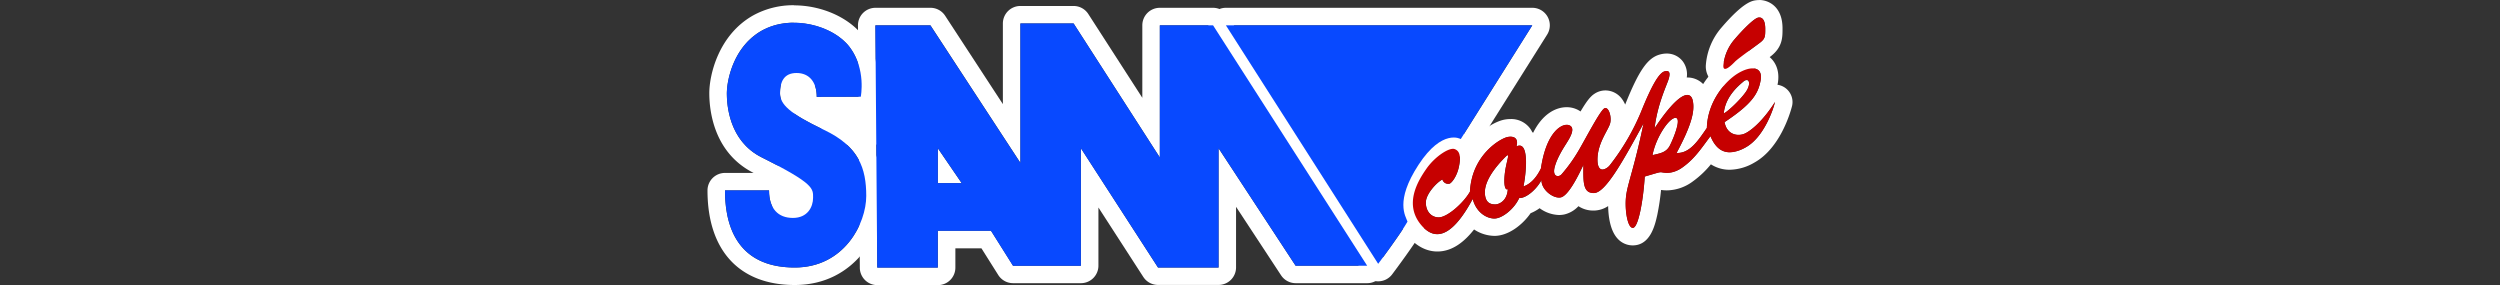 <svg xmlns="http://www.w3.org/2000/svg" viewBox="0 0 1000 114"><rect x="0" y="0" width="1000" height="114" fill="#333333" stroke="none"/><title>logo</title><g id="Layer_2" data-name="Layer 2"><rect x="328.45" y="38.74" width="24" height="19.08" fill="#fff"/><rect x="312.45" y="76.34" width="18.22" height="7.56" fill="#fff"/><rect x="312.45" y="26.18" width="13.56" height="19.17" fill="#fff"/><rect x="309.01" y="66.27" width="21.67" height="27.74" fill="#fff"/></g><g id="Layer_1" data-name="Layer 1"><path d="M317.55,9.14c9,0,17.94,3.92,22.35,9.79,6.6,8.81,4.4,19.81,4.4,19.81H326.69c0-5.87-2.94-9.54-8.08-9.54s-6.6,3.67-6.6,8.08,3.67,8.07,17.61,14.68S346.5,67.37,346.5,78.38,337.7,107,317.88,107,290,94.52,290,76.17h17.62c0,7.34,3.66,11,9.54,11s8.07-4.4,8.07-8.07.59-5.58-20.55-16.15c-13.21-6.6-13.95-21.28-13.95-25.68s2.21-18.35,13.95-25a26.24,26.24,0,0,1,12.88-3.18m0-7a33.25,33.25,0,0,0-16.31,4.08C287.39,14,283.72,29.94,283.72,37.28c0,6.91,1.73,23.84,17.72,31.89H290a7,7,0,0,0-7,7c0,24,12.72,37.83,34.89,37.83,24.3,0,35.62-21.26,35.62-35.62,0-10.6-2.35-23.87-20.64-32.64H344.3a7,7,0,0,0,6.87-5.62c.11-.58,2.72-14.21-5.67-25.39-5.74-7.65-16.7-12.59-27.95-12.59ZM319,37.27a9.15,9.15,0,0,1,.05-1l.16,0a3.9,3.9,0,0,1,.45,1.81,3.12,3.12,0,0,1-.66-.81Zm-1.86,42.91c-1.41,0-2.52,0-2.54-3.9a23.93,23.93,0,0,1,3.61,2.56v.27a1.81,1.81,0,0,1-.24,1h0a2.28,2.28,0,0,1-.83.11Z" fill="#fff"/><path d="M429.44,9.39,463.93,63V10.12h21.29l61.65,96.15H518.24l-30.82-47V107H463.2L432.37,59.29v47H405.22l-8.81-14H375.13V107H350.91l-.74-96.88h22l36,55.05V9.39h21.29M375.13,73.24h9.54l-9.54-13.95V73.24M429.44,2.39H408.15a7,7,0,0,0-7,7V41.65L378.05,6.29a7,7,0,0,0-5.86-3.17h-22a7,7,0,0,0-7,7.05l.74,96.88a7,7,0,0,0,7,7h24.22a7,7,0,0,0,7-7V99.32h10.42L399.3,110a7,7,0,0,0,5.92,3.27h27.15a7,7,0,0,0,7-7V83l17.95,27.77a7,7,0,0,0,5.88,3.2h24.22a7,7,0,0,0,7-7V82.72l18,27.39a7,7,0,0,0,5.85,3.16h28.63a7,7,0,0,0,5.89-10.78L491.11,6.34a7,7,0,0,0-5.89-3.22H463.93a7,7,0,0,0-7,7v29L435.32,5.6a7,7,0,0,0-5.88-3.21Z" fill="#fff"/><path d="M612.92,10.12,584.3,55.63a5.87,5.87,0,0,0-2.83-.62c-3,0-8.09,1.72-14.05,10.89-9.54,14.68-5.14,20.55-4.41,22.75-2.93,5.14-11.74,16.88-11.74,16.88L490.35,10.12H612.92m0-7H490.35a7,7,0,0,0-5.9,10.77l60.92,95.41a7,7,0,0,0,5.64,3.23h.26a7,7,0,0,0,5.6-2.8c.93-1.24,9.16-12.24,12.22-17.61a7,7,0,0,0,.56-5.68c-.17-.52-.37-1-.54-1.39-.7-1.6-2.32-5.35,4.18-15.33,3.9-6,7-7.66,8.13-7.71a7,7,0,0,0,8.8-2.66l28.63-45.5a7,7,0,0,0-5.93-10.73Zm0,14h0Z" fill="#fff"/><path d="M701,27.35c2.35,0,3.83,1.45,3.26,4.75-1,5.62-3.79,9.66-14.43,16.75.61,3.58,3.09,5.11,5.57,5.11a6.33,6.33,0,0,0,2.87-.7c3.05-1.59,7.58-5.87,11.74-12.48-.61,2.81-4.41,14.07-11.62,18.1a13.65,13.65,0,0,1-6.5,2c-3.54,0-6-2.35-7.69-6.44-3.43,4.53-6.24,8.93-11,12.35a10.78,10.78,0,0,1-6.39,2.34,20.85,20.85,0,0,1-2.42-.26c-.85,0-1.83.37-6.48,1.72-.61,9.66-2.57,20.54-4.77,20.54s-3.3-7.58-2.69-12.72,3.3-11.37,7-29.11c-7.95,14.56-15.16,27.77-19.81,27.89h-.17c-4.47,0-4.11-4.85-4.11-11.25-2.33,5-6.12,12.35-9.06,13a3,3,0,0,1-.68.07c-3,0-7.14-3.42-7-7-1.81,3.49-5.87,7.22-8.79,7.22h-.14c-2,4.4-6.85,8.19-9.91,8.19s-7.22-2.32-8.68-7.83c-3.9,7.27-8.89,14.08-14.18,14.08-2,0-4.07-1-6.13-3.31-7.46-8.44-1.59-18,1.84-22.87,3.13-4.48,8.2-7.93,10.64-7.93a1.66,1.66,0,0,1,.61.1c2.08.73,2.57,2.81,1.71,7s-3.18,6.85-3.91,6.85h-.28a2.3,2.3,0,0,1-2.41-1.71c-2.08,1-6.36,5.5-6.61,8.8s1.72,6.36,5.14,6.36,9.91-5.74,12.48-10.27c.73-14.8,12.35-21.41,15.16-21.89a5.9,5.9,0,0,1,1.06-.1c2.11,0,3.11,1.35,2.37,3.89a2.77,2.77,0,0,1,1.23-.33c3.8,0,2.59,11.44,1.58,16.35,2.82-1,5.14-3.43,7-7.22,1.95-13.25,7.28-17.43,10.33-17.43a2.61,2.61,0,0,1,1,.19c2.69,1.1.12,5.13-1.1,7.09s-3.79,5.87-4.77,9.66c-.66,2.57.24,3.56,1.27,3.56a2.09,2.09,0,0,0,1.42-.62,62.92,62.92,0,0,0,7.22-10.15c2.69-4.65,8.19-15.17,9.9-16.27a1,1,0,0,1,.53-.17c1.47,0,2.56,3.88,1.8,6.29-.86,2.69-4.77,7.58-5,13.69-.13,3.41.83,4.61,2,4.61A4.43,4.43,0,0,0,644,66a91.92,91.92,0,0,0,12.47-21.29c4-10,7.1-15.53,9.42-16.14a3.23,3.23,0,0,1,.8-.12c1.48,0,1.31,1.63.67,3.54-.73,2.21-4.53,10.28-5.5,19.33C668.42,41.39,672.59,38,674.91,38c1.2,0,1.9.9,2.2,2.28.85,4-.37,9.54-6.49,20.92H671c5.18,0,8.53-5.38,11.76-10,.25-10.4,7.22-18.6,12.36-21.78a12,12,0,0,1,5.91-2m-11.54,18c1.34-.49,6.48-5.26,8.81-8.57,1.79-2.54,1.62-4.8.38-4.8a2.25,2.25,0,0,0-1.36.65c-2.33,1.95-7.22,6.23-7.83,12.72M661,62.06c3.06-.73,5.51-1,7-3.91s4.77-11,2.2-11S662.31,55,661,62.06m-62.87,19.7c1.47,0,4.77-1.35,5-6.12a.68.68,0,0,1-.34.11c-.8,0-1.32-2-.89-6.1s1.81-7.57,1.16-7.57c-.12,0-.29.11-.55.35-4.4,4.28-8.56,9.79-8.56,14.43s2.69,4.9,4.16,4.9M710,40.78h0m-9-20.43h0a19,19,0,0,0-9.6,3.1,33.66,33.66,0,0,0-10.14,10.18A8.75,8.75,0,0,0,674.91,31h-.2a8.75,8.75,0,0,0-1.47-6.28,8,8,0,0,0-6.59-3.3,10.25,10.25,0,0,0-2.58.35c-5,1.3-8.51,6.38-14,20.06a11.4,11.4,0,0,0-1.21-2.14,8.26,8.26,0,0,0-6.67-3.52,7.93,7.93,0,0,0-4.31,1.28c-1.69,1.08-3.1,2.83-5.67,7.14a9.28,9.28,0,0,0-1.84-1,9.69,9.69,0,0,0-3.68-.71c-4.58,0-9.79,2.88-13.44,10.24a2.42,2.42,0,0,0-.36-.27,9,9,0,0,0-.92-1.55,9.41,9.41,0,0,0-7.78-3.68,12.81,12.81,0,0,0-2.26.2c-3.43.6-8.67,3.5-13,8.57a9.82,9.82,0,0,0-4.7-3.38,8.77,8.77,0,0,0-2.94-.5c-5.74,0-12.58,5.49-16.38,10.91a37.62,37.62,0,0,0-6.07,12.5,20.47,20.47,0,0,0,4.73,19c4.15,4.7,8.47,5.68,11.37,5.68,6.07,0,10.91-4,14.69-8.82a15.09,15.09,0,0,0,8.17,2.57c5.45,0,11.11-4.27,14.44-9.07a16.59,16.59,0,0,0,3.6-2A13.75,13.75,0,0,0,623.58,86a10.49,10.49,0,0,0,2.11-.21,11.16,11.16,0,0,0,5.69-3.32,10.61,10.61,0,0,0,6,1.75h.35a10.57,10.57,0,0,0,5.53-1.79c.07,4,.76,9.63,3.66,12.89a8.18,8.18,0,0,0,6.16,2.84c7.22,0,9-8.53,9.83-12.18a96.35,96.35,0,0,0,1.51-10,15.84,15.84,0,0,0,2.33.17,17.84,17.84,0,0,0,10.47-3.65,38,38,0,0,0,7.14-6.77,13.77,13.77,0,0,0,7.48,2.17A20.12,20.12,0,0,0,701.8,65c10-5.6,14.13-19.24,14.91-22.17a7.19,7.19,0,0,0,.3-2,7,7,0,0,0-6-6.92c0-.19.07-.38.11-.56.81-4.7-.72-7.71-2.15-9.41a10.23,10.23,0,0,0-8-3.54Zm-8.28,12.08Z" fill="#fff"/><path d="M703.72,7c1.62,0,2.38,1.79,2.38,4.55,0,2.93,0,3.91-2.08,5.5s-8.93,6.48-10,7.59c-.78.78-2.86,2.91-4,2.91-.45,0-.74-.36-.7-1.32a18.71,18.71,0,0,1,4.52-10.52c2.82-3.31,7.71-8.44,9.54-8.69l.32,0m0-7a10.32,10.32,0,0,0-1.24.08c-1.65.22-5.08.68-14,11.09A25.82,25.82,0,0,0,682.34,26a8.31,8.31,0,0,0,2.22,6.28A7.57,7.57,0,0,0,690,34.55c3.64,0,6.34-2.4,8.78-4.85l0-.05c.82-.72,4.31-3.28,6.2-4.67,1.33-1,2.48-1.82,3.2-2.37,4.83-3.69,4.83-7.61,4.83-11.06C713.1,2.43,707.2,0,703.72,0Z" fill="#fff"/><path d="M326.69,38.74c0-5.87-2.94-9.54-8.08-9.54s-6.6,3.67-6.6,8.08,3.67,8.07,17.61,14.68S346.5,67.37,346.5,78.38,337.7,107,317.88,107,290,94.52,290,76.17h17.62c0,7.34,3.66,11,9.54,11s8.07-4.4,8.07-8.07.59-5.58-20.55-16.15c-13.21-6.6-13.95-21.28-13.95-25.68s2.21-18.35,13.95-25,28.62-2.2,35.23,6.61,4.4,19.81,4.4,19.81Z" fill="#0849ff"/><path d="M485.22,10.12H463.93V63L429.44,9.39H408.15V65.17l-36-55h-22l.74,96.88h24.22V92.32h21.28l8.81,14h27.15v-47L463.2,107h24.22V59.29l30.82,47h28.63ZM375.13,73.24V59.29l9.54,13.95Z" fill="#0849ff"/><path d="M551.27,105.53,490.35,10.12H612.92L584.3,55.63S577,51.22,567.42,65.9,562.28,86.45,563,88.65C560.08,93.79,551.27,105.53,551.27,105.53Z" fill="#0849ff"/><path d="M698.27,53.26c-3.06,1.59-7.59.61-8.44-4.41,10.64-7.09,13.45-11.13,14.43-16.75s-4-5.88-9.17-2.7S683,40.78,682.73,51.18c-3.3,4.77-6.73,10.27-12.11,10,6.12-11.38,7.34-16.88,6.49-20.92s-5.26-4-15.29,11c1-9,4.77-17.12,5.5-19.33s.86-4-1.47-3.42-5.38,6.11-9.42,16.14A91.92,91.92,0,0,1,644,66c-2,2.32-5.26,3.3-5-2.82s4.16-11,5-13.69-.61-7.22-2.33-6.12-7.21,11.62-9.9,16.27a62.92,62.92,0,0,1-7.22,10.15c-1.22,1.22-3.67.86-2.69-2.94s3.54-7.7,4.77-9.66,3.79-6,1.1-7.09-9.17,2.32-11.37,17.24c-1.84,3.79-4.16,6.24-7,7.22,1.1-5.38,2.45-18.59-2.81-16,.86-2.94-.61-4.28-3.43-3.79s-14.43,7.09-15.16,21.89c-2.57,4.53-9.06,10.27-12.48,10.27s-5.38-3-5.14-6.36,4.53-7.82,6.61-8.8a2.39,2.39,0,0,0,2.69,1.71c.73,0,3.06-2.69,3.91-6.85s.37-6.24-1.71-7-7.83,2.93-11.25,7.83-9.3,14.43-1.84,22.87,14.92-.74,20.31-10.77c1.46,5.51,5.62,7.83,8.68,7.83s7.95-3.79,9.91-8.19c2.93.12,7.09-3.67,8.93-7.22-.12,3.91,4.77,7.58,7.7,7s6.73-8,9.06-13c0,6.48-.37,11.37,4.28,11.25s11.86-13.33,19.81-27.89c-3.67,17.74-6.36,24-7,29.11s.49,12.72,2.69,12.72,4.16-10.88,4.77-20.54c4.65-1.35,5.63-1.72,6.48-1.72s4,1.35,8.81-2.08,7.58-7.82,11-12.35c2.57,6.24,7,8.44,14.19,4.4s11-15.29,11.62-18.1C705.85,47.39,701.32,51.67,698.27,53.26ZM603.11,75.64c-.25,4.77-3.55,6.12-5,6.12s-4.16-.25-4.16-4.9,4.16-10.15,8.56-14.43c1.72-1.59-.12,2.57-.61,7.22S602.13,76.25,603.11,75.64ZM661,62.06c1.35-7.09,6.61-14.92,9.17-14.92s-.73,8.07-2.2,11S664,61.33,661,62.06Zm36.33-29.47c2.32-2,3.3.85,1,4.15s-7.47,8.08-8.81,8.57C690.07,38.82,695,34.54,697.29,32.59Z" fill="#c60000"/><path d="M689.34,26.23a18.71,18.71,0,0,1,4.52-10.52c2.82-3.31,7.71-8.44,9.54-8.69s2.7,1.59,2.7,4.53,0,3.91-2.08,5.5-8.93,6.48-10,7.59S689.22,29.53,689.34,26.23Z" fill="#c60000"/></g></svg>